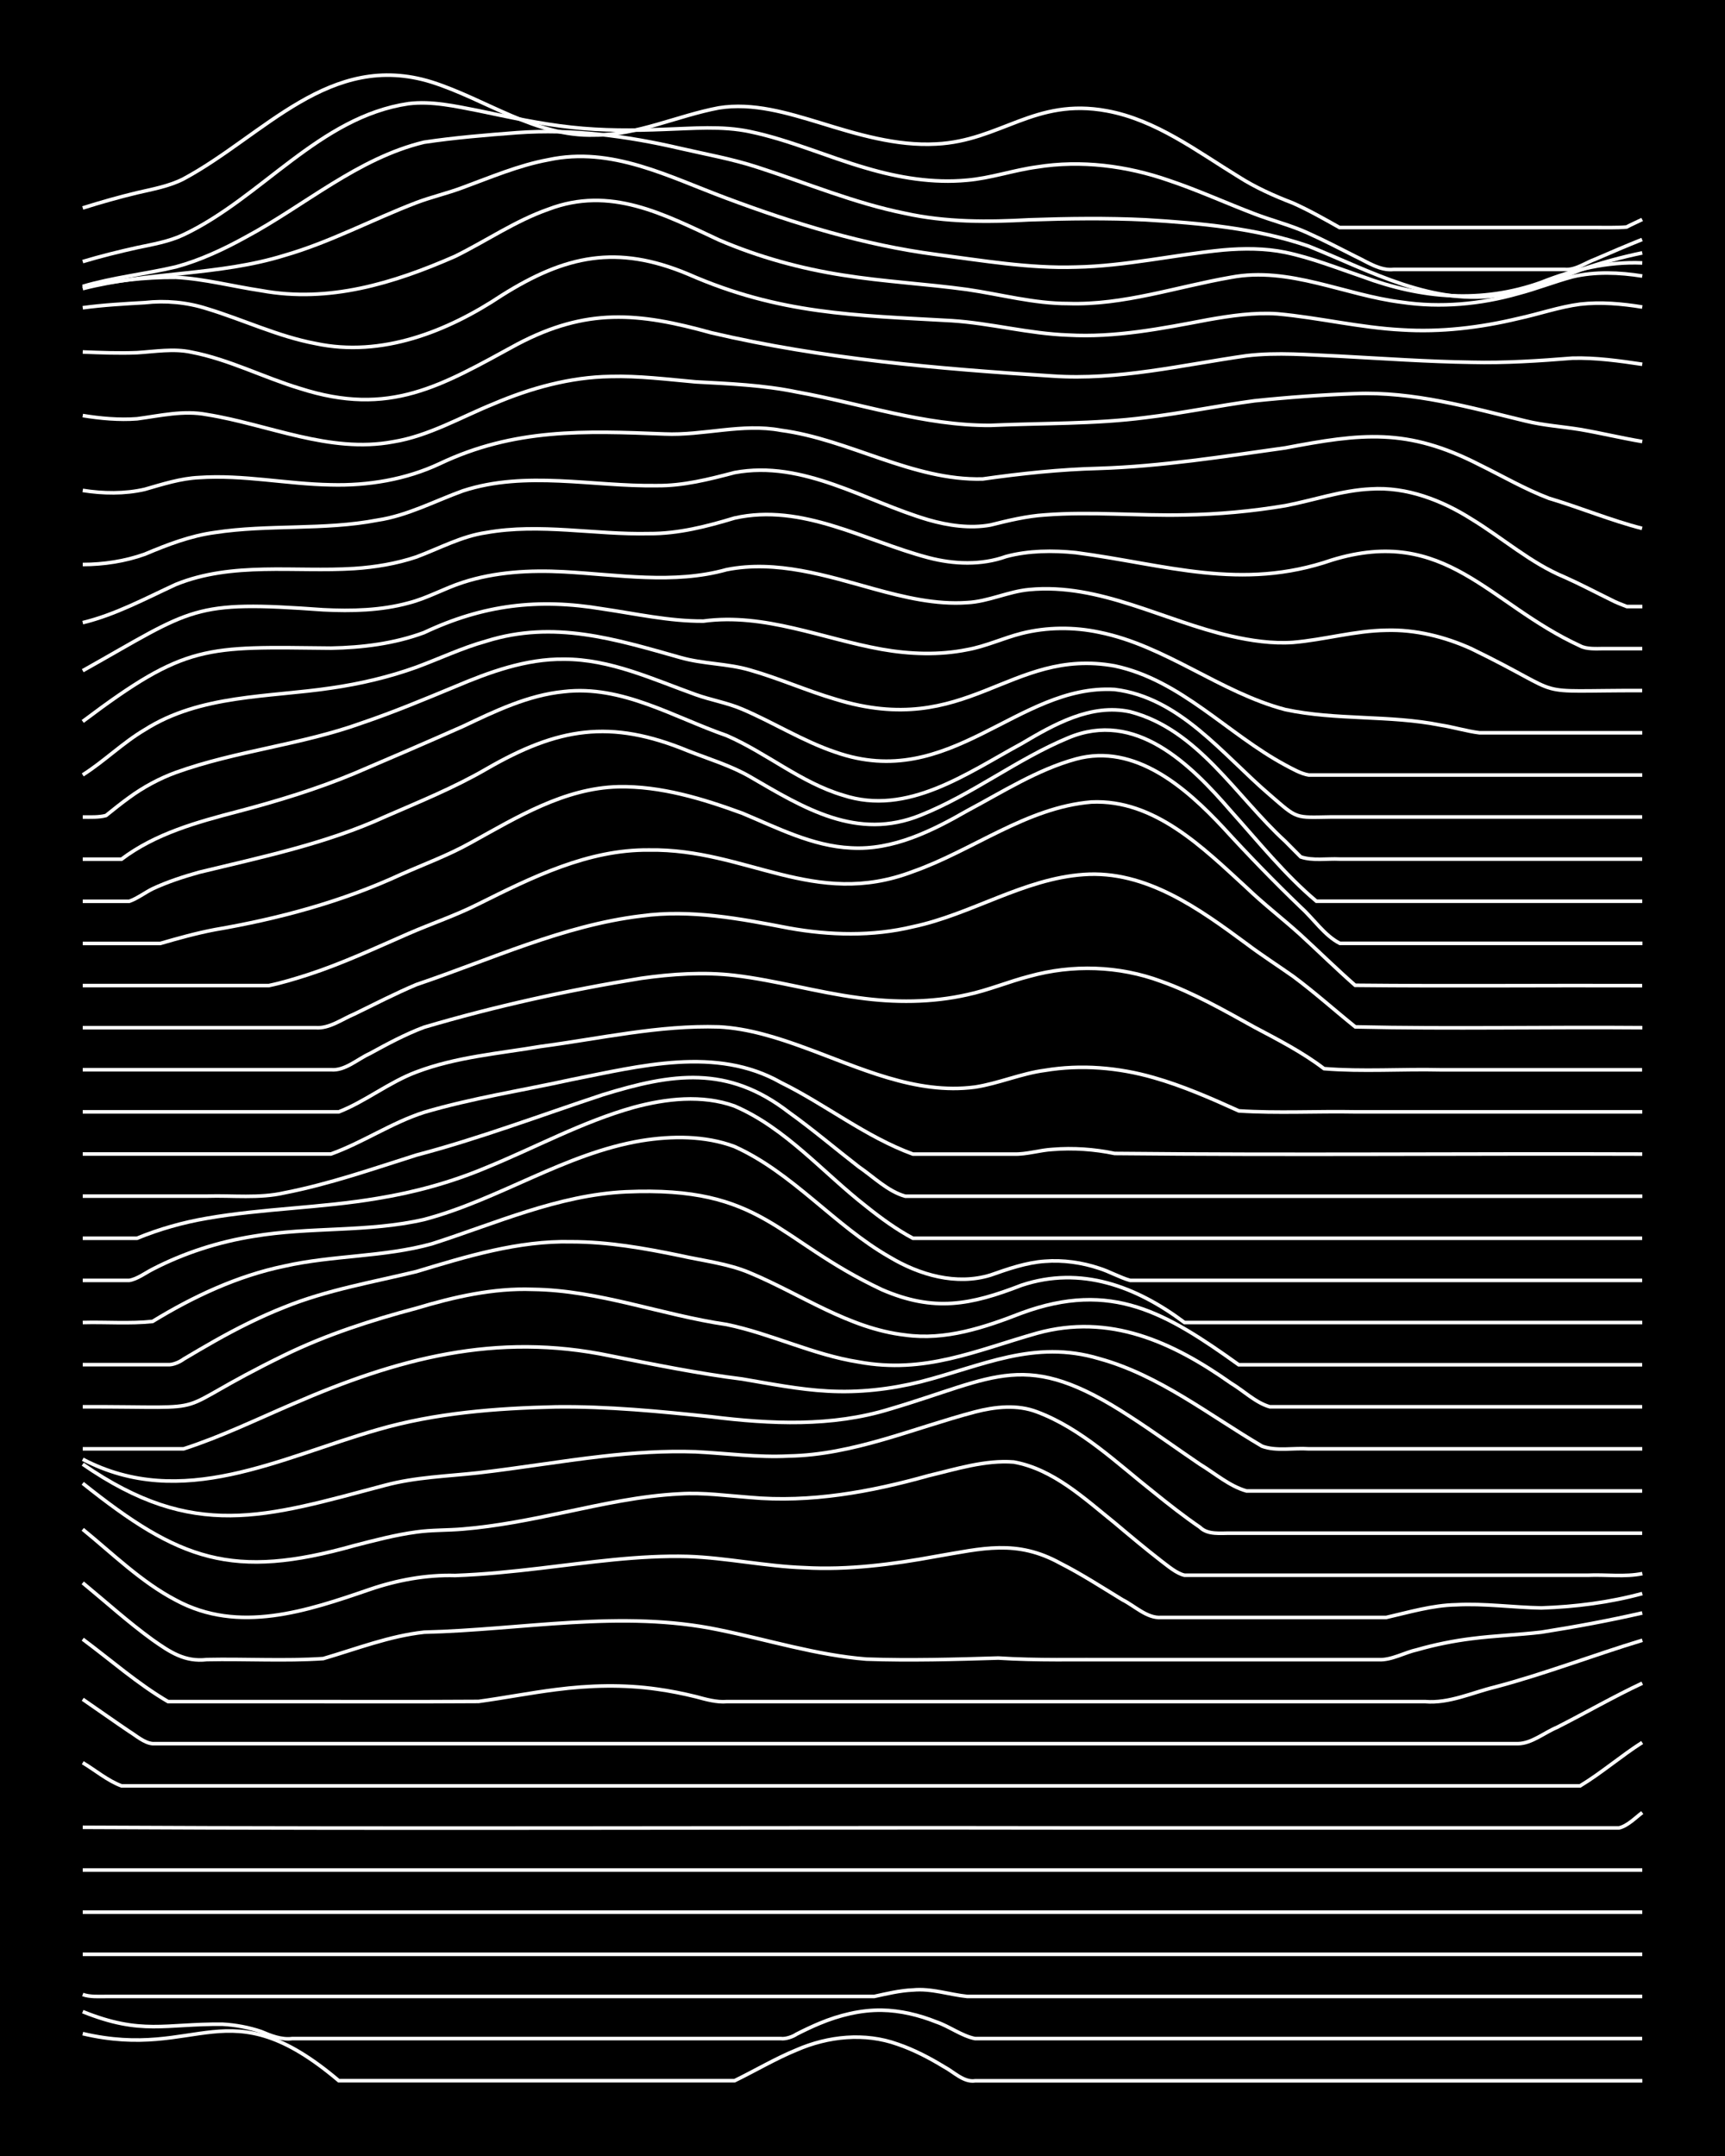 <?xml version="1.0" encoding="UTF-8"?><svg id="a" xmlns="http://www.w3.org/2000/svg" width="1920" height="2400" viewBox="0 0 192 240"><defs><style>.b{fill:none;stroke:#fff;stroke-miterlimit:10;stroke-width:.4px;}.c{stroke-width:0px;}</style></defs><rect class="c" x="0" width="192" height="240"/><path class="b" d="M9.21,226.38c13.01,3.05,16.04-5.32,28.5,5.24,10.07,0,20.16,0,30.23,0,4.59,0,9.23,0,13.82,0,2.28-1.11,4.56-2.47,6.91-3.43,3.51-1.53,7.58-1.95,11.23-.64,1.78.6,3.58,1.54,5.18,2.52,1.06.55,2.18,1.75,3.45,1.56,7.76,0,15.55,0,23.32,0,16.98,0,33.97,0,50.95,0"/><path class="b" d="M9.21,223.93c6.54,2.64,9.16,1.34,15.54,1.4,1.42.07,2.97.36,4.32.82,1.08.46,2.25.93,3.45.78,8.34,0,16.71,0,25.04,0,9.78,0,19.58,0,29.36,0,.51.07,1.32-.2,1.73-.49.76-.39,1.81-.89,2.59-1.21,2.16-.9,4.56-1.5,6.91-1.46,2.04.03,4.16.54,6.05,1.3,1.44.48,2.83,1.56,4.32,1.86,7.47,0,14.98,0,22.45,0,17.27,0,34.55,0,51.81,0"/><path class="b" d="M9.21,222.02c.78.29,1.79.22,2.59.22,1.39,0,2.93,0,4.32,0,4.01,0,8.08,0,12.09,0,11.51,0,23.04,0,34.54,0,7.76,0,15.55,0,23.32,0,3.72,0,7.51,0,11.23,0,1.37-.3,2.91-.67,4.32-.72,2.04-.2,4.06.52,6.04.72,8.05,0,16.13,0,24.18,0,16.98,0,33.97,0,50.95,0"/><path class="b" d="M9.21,217.55h173.58"/><path class="b" d="M9.21,212.86h173.58"/><path class="b" d="M9.21,208.17h173.58"/><path class="b" d="M9.21,203.41c37.12.2,74.27,0,111.4.07,13.24,0,26.49,0,39.72,0,4.59,0,9.23,0,13.82,0,1.97,0,4.07,0,6.05,0,.94-.21,1.85-1.15,2.59-1.71"/><path class="b" d="M9.21,196.22c1.39.83,2.79,2.02,4.32,2.58,1.69,0,3.5,0,5.18,0,4.3,0,8.65,0,12.95,0,12.37,0,24.76,0,37.13,0,35.69,0,71.39,0,107.08,0,2.37-1.43,4.57-3.34,6.91-4.83"/><path class="b" d="M9.21,189.16c1.69,1.16,3.49,2.44,5.18,3.58.78.48,1.65,1.27,2.59,1.36,5.74,0,11.53,0,17.27,0,12.66,0,25.34,0,38,0,16.4,0,32.82,0,49.22,0,11.8,0,23.61,0,35.41,0,4.01,0,8.08,0,12.09,0,1.53-.03,2.94-1.24,4.32-1.81,3.15-1.6,6.3-3.42,9.5-4.92"/><path class="b" d="M9.21,182.47c3.12,2.32,6.13,4.98,9.5,6.95,4.59,0,9.23,0,13.82,0,6.9-.01,13.83.03,20.73-.02,2.86-.39,5.77-.96,8.64-1.32,3.7-.48,7.53-.58,11.23-.05,1.4.19,2.95.5,4.32.84,1.07.29,2.33.65,3.45.55,8.63,0,17.28,0,25.91,0,17.27,0,34.55,0,51.81,0,2.67.22,5.22-1,7.77-1.62,5.54-1.46,10.93-3.55,16.41-5.21"/><path class="b" d="M9.21,176.2c2.55,2.1,5.09,4.4,7.77,6.34,1.93,1.36,3.59,2.49,6.05,2.2,4.3-.09,8.67.18,12.95-.11,3.69-1.08,7.38-2.52,11.23-2.94,10.92-.26,21.96-2.53,32.82-.26,5.45,1.11,10.84,2.82,16.41,3.26,4.87.17,9.81.03,14.68-.12,4.29.28,8.65.15,12.95.18,9.78,0,19.58,0,29.36,0,1.45.08,2.92-.81,4.32-1.11,1.94-.56,4.04-.98,6.04-1.23,2.55-.33,5.22-.42,7.77-.72,3.74-.59,7.54-1.29,11.23-2.14"/><path class="b" d="M9.21,170.24c3.34,2.72,6.52,5.87,10.36,7.88,7.01,3.79,14.61,1.21,21.59-1.19,3.04-1.04,6.28-1.64,9.5-1.55,3.15-.11,6.37-.44,9.5-.81,5.43-.64,10.92-1.46,16.41-1.31,4.32.15,8.63,1.1,12.95,1.25,4.91.28,9.86-.37,14.68-1.26,5.13-.87,8.95-1.92,13.82.77,2.35,1.19,4.66,2.69,6.91,4.06,1.35.67,2.74,2.09,4.32,1.97,8.34,0,16.71,0,25.04,0,2.54-.58,5.14-1.36,7.77-1.41,3.15-.17,6.36.3,9.5.35,3.75-.12,7.6-.61,11.23-1.6"/><path class="b" d="M9.21,165.12c10.77,8.6,16.66,10.76,30.23,6.93,2.25-.58,4.6-1.2,6.91-1.51,1.67-.24,3.5-.18,5.18-.33,3.77-.31,7.54-1.07,11.23-1.85,4.26-.9,8.59-1.86,12.95-2.07,2.57-.16,5.21.21,7.77.4,6.71.61,13.42-.61,19.86-2.42,3.08-.73,6.3-1.77,9.5-1.52,4.39.79,7.86,4.06,11.23,6.77,1.66,1.4,3.46,2.91,5.18,4.24.72.54,1.69,1.39,2.59,1.59.41,0,1.31,0,1.73,0,10.64,0,21.31,0,31.95,0,3.72,0,7.51,0,11.23,0,1.97-.09,4.11.22,6.05-.18"/><path class="b" d="M9.21,162.99c12.41,8.58,20.26,5.9,33.68,2.34,3.37-.9,6.92-1,10.36-1.38,4.6-.53,9.22-1.32,13.82-1.84,3.42-.39,6.92-.62,10.36-.5,3.43.17,6.92.65,10.36.47,7.19-.13,13.87-3.1,20.73-4.91,2.24-.58,4.7-.85,6.91,0,4.95,1.86,8.87,5.69,12.95,8.91,1.64,1.33,3.44,2.74,5.18,3.93.87.87,2.33.64,3.45.66,15.25,0,30.52,0,45.77,0"/><path class="b" d="M9.21,162.44c11.06,5.79,21.97-.19,32.82-3.29,6.42-1.87,13.2-2.39,19.86-2.54,5.76-.07,11.55.5,17.27,1.1,6.61.82,13.42,1.13,19.86-.85,12-3.54,15.06-6.82,26.77.83,2.6,1.68,5.2,3.57,7.77,5.31,1.65,1,3.31,2.45,5.18,2.97,3.43,0,6.93,0,10.36,0,11.22,0,22.46,0,33.68,0"/><path class="b" d="M9.21,161.28c3.72,0,7.5,0,11.23,0,4.13-1.33,8.1-3.26,12.09-4.97,11.71-5.09,22.65-8.05,35.41-5.38,4.86.96,9.76,1.97,14.68,2.58,3.13.53,6.32,1.17,9.5,1.34,3.46.2,7-.2,10.36-1.04,6.86-1.76,12.59-4.74,19.86-2.57,6.69,1.84,12.24,6.29,18.14,9.75,1.59.58,3.51.17,5.18.29,3.14,0,6.36,0,9.5,0,9.2,0,18.43,0,27.63,0"/><path class="b" d="M9.21,156.6c16.12-.04,8.47,1.07,22.45-5.75,4.67-2.28,9.67-3.89,14.68-5.22,4.19-1.26,8.55-2.26,12.95-2.1,7.37.09,14.36,2.86,21.59,3.91,4.97,1.03,9.64,3.38,14.68,4.17,7.37,1.36,13.03-1.26,19.86-3.2,8.09-2.23,15.06.95,21.59,5.56,1.39.83,2.75,2.18,4.32,2.63,2.27,0,4.64,0,6.91,0,11.51,0,23.04,0,34.54,0"/><path class="b" d="M9.21,151.91c3.14,0,6.36,0,9.5,0,.54.04,1.31-.3,1.73-.62,1.08-.64,2.36-1.4,3.45-2.01,2.48-1.4,5.12-2.73,7.77-3.77,4.7-1.91,9.77-2.77,14.68-3.96,5.61-1.69,11.34-3.46,17.27-3.32,4.06,0,8.13.72,12.09,1.54,2.57.58,5.33.88,7.77,1.92,5.7,2.38,11,6.2,17.27,6.92,4.47.63,8.85-.84,12.95-2.44,10.05-3.7,16.14,0,24.18,5.75h44.91"/><path class="b" d="M9.21,147.22c2.56-.07,5.23.15,7.77-.12,4.53-2.77,9.46-5.08,14.68-6.16,5.39-1.22,11.07-1,16.41-2.48,7.08-2.27,14.06-5.43,21.59-5.79,15.33-.67,16.55,5.25,28.5,10.89,5.8,2.51,9.87,1.71,15.54-.49,6.62-2.2,12.78.13,18.14,4.15h50.95"/><path class="b" d="M9.21,142.53c1.69,0,3.5,0,5.18,0,.88-.14,1.82-.85,2.59-1.24,3.49-1.81,7.34-3.05,11.23-3.67,6.27-1.07,12.78-.43,19-1.87,8.3-2.19,15.64-7.34,24.18-8.77,3.41-.55,7.09-.57,10.36.65,6.49,2.92,11.13,8.79,17.27,12.3,3.32,1.99,7.42,3.18,11.23,2.01,1.93-.68,3.99-1.4,6.05-1.54,2-.16,4.14.14,6.04.78,1.11.34,2.33,1.04,3.45,1.35,1.68,0,3.5,0,5.18,0,17.27,0,34.55,0,51.81,0"/><path class="b" d="M9.21,137.84c1.98,0,4.07,0,6.04,0,2.47-1.02,5.14-1.77,7.77-2.22,6.28-1.1,12.72-1.15,19-2.22,4.13-.67,8.24-1.8,12.09-3.42,5.46-2.23,10.71-5.11,16.41-6.71,3.61-.98,7.64-1.44,11.23-.15,5.71,2.45,9.86,7.43,14.68,11.18,1.59,1.28,3.38,2.58,5.18,3.54,2.56,0,5.21,0,7.77,0,6.03,0,12.1,0,18.13,0,18.42,0,36.85,0,55.27,0"/><path class="b" d="M9.21,133.15c4.59,0,9.23,0,13.82,0,2.85-.09,5.83.28,8.64-.37,4.99-.97,9.84-2.67,14.68-4.2,7.02-1.85,13.84-4.43,20.73-6.71,7.76-2.4,13.91-3.33,20.73,1.95,2.64,1.89,5.2,4.07,7.77,6.06,1.63,1.11,3.25,2.75,5.18,3.28,8.34,0,16.71,0,25.04,0,18.99,0,38,0,57,0"/><path class="b" d="M9.21,128.46c9.2,0,18.43,0,27.63,0,3.53-1.27,6.77-3.49,10.36-4.64,5.36-1.58,10.95-2.44,16.41-3.64,7.63-1.5,16.11-3.77,23.32.33,4.98,2.45,9.45,6.05,14.68,7.96,3.72,0,7.51,0,11.23,0,1.4.05,2.92-.45,4.32-.52,2.28-.19,4.67-.02,6.91.45,19.56.2,39.15,0,58.72.07"/><path class="b" d="M9.21,123.77c9.49,0,19.01,0,28.5,0,2.91-1.13,5.63-3.32,8.64-4.44,4.4-1.67,9.21-2.06,13.82-2.84,6.58-.87,13.19-2.39,19.86-2.18,3.25.17,6.46,1.19,9.5,2.3,6.08,2.21,12.36,5.28,19,4.4,2.61-.4,5.15-1.52,7.77-1.86,4.01-.67,8.19-.32,12.09.8,3.25.92,6.43,2.32,9.5,3.71,4.28.28,8.66.03,12.95.11,10.64,0,21.31,0,31.95,0"/><path class="b" d="M9.21,119.08c9.2,0,18.43,0,27.63,0,1.56.14,2.96-1.19,4.32-1.8,1.93-1.06,3.98-2.16,6.04-2.93,7.91-2.34,16.04-4.13,24.18-5.45,3.41-.48,6.94-.72,10.36-.32,4.64.55,9.19,1.88,13.82,2.49,3.99.56,8.15.55,12.09-.34,2.32-.49,4.62-1.46,6.91-2.05,4.8-1.34,10-1.18,14.68.56,3.61,1.28,7.02,3.24,10.36,5.09,2.64,1.4,5.39,2.81,7.77,4.63,4.27.35,8.66.03,12.95.13,7.47,0,14.98,0,22.45,0"/><path class="b" d="M9.21,114.4c8.63,0,17.28,0,25.91,0,1.52.13,2.97-.96,4.32-1.52,2.26-1.1,4.59-2.3,6.91-3.28,8.25-2.78,16.33-6.59,25.04-7.64,5.5-.75,11.02.31,16.41,1.35,4.55.82,9.3.94,13.82-.15,6.49-1.37,12.31-5.34,19-5.81,6.91-.5,12.85,3.81,18.14,7.72,1.64,1.24,3.51,2.44,5.18,3.62,2.35,1.74,4.63,3.79,6.91,5.62,10.63.24,21.31,0,31.95.09"/><path class="b" d="M9.21,109.71c4.88,0,9.8,0,14.68,0,1.98,0,4.07,0,6.04,0,1.41-.29,2.95-.76,4.32-1.2,3.83-1.24,7.54-2.98,11.23-4.59,2.55-1.11,5.29-2.03,7.77-3.29,5.95-2.96,12.19-6.08,19-6.01,10.86-.16,18.35,6.59,29.36,2.4,6.68-2.35,12.65-7.14,19.86-7.74,7.04-.33,12.45,5.11,17.27,9.52,1.89,1.82,4.1,3.52,6.04,5.28,1.98,1.82,4.02,3.82,6.05,5.6,10.64.11,21.31,0,31.95.04"/><path class="b" d="M9.21,105.02c2.85,0,5.78,0,8.64,0,1.96-.57,4.04-1.15,6.05-1.53,7.12-1.22,14.15-3.11,20.73-6.15,2.57-1.14,5.31-2.15,7.77-3.53,5.11-2.82,10.4-6.08,16.41-6.23,4.73-.1,9.42,1.34,13.82,2.95,3.88,1.62,7.81,3.66,12.09,3.86,4.66.28,9.02-1.89,12.95-4.15,3.91-2.08,7.79-4.57,12.09-5.75,6.57-1.78,12.24,3.19,16.41,7.66,2.76,3.02,5.69,6.04,8.64,8.87,1.39,1.25,2.63,3.14,4.32,3.99,3.43,0,6.93,0,10.36,0,7.76,0,15.55,0,23.32,0"/><path class="b" d="M9.21,100.33c1.68,0,3.5,0,5.18,0,.85-.29,1.8-1,2.59-1.39,1.62-.76,3.46-1.36,5.18-1.84,7-1.7,14.13-3.18,20.73-6.2,3.77-1.64,7.66-3.22,11.23-5.29,7.98-4.61,13.79-5.6,22.45-2.03,2.29.9,4.77,1.64,6.91,2.88,6,3.49,11.9,7.16,19,4.28,5.73-2.29,10.71-6.23,16.41-8.6,7.49-3.16,13.6,2.91,18.13,8.16,3.04,3.39,6.02,7.1,9.5,10.02h36.27"/><path class="b" d="M9.21,95.64h4.32c3.79-2.86,8.43-4.13,12.95-5.31,4.38-1.15,8.77-2.49,12.95-4.23,4.02-1.71,8.1-3.47,12.09-5.24,3.56-1.69,7.26-3.48,11.23-3.87,6.47-.76,12.24,2.85,18.13,4.89,4.44,1.93,8.27,5.25,12.95,6.64,7.19,2.36,13.82-2.46,19.86-5.73,3.61-2.14,7.74-4.5,12.09-3.56,7.57,1.96,11.8,9.43,17.27,14.42.41.43,1.31,1.31,1.73,1.74,1.33.45,2.94.17,4.32.24,2.85,0,5.79,0,8.64,0,8.34,0,16.71,0,25.04,0"/><path class="b" d="M9.21,90.95c.79,0,1.82.05,2.59-.17.77-.62,1.79-1.44,2.59-2.01,1.55-1.14,3.37-2.12,5.18-2.78,6.73-2.42,13.99-3.08,20.73-5.52,3.49-1.18,6.96-2.63,10.36-4.04,3.82-1.62,7.89-3.1,12.09-3.05,5.15-.02,9.93,2.24,14.68,3.94,1.66.6,3.56.92,5.18,1.62,3.48,1.48,6.77,3.57,10.36,4.78,12.81,4.52,20.28-7.6,31.09-6.97,7.27.89,12.04,7.26,17.27,11.73,3.16,2.73,2.71,2.53,6.91,2.46,3.14,0,6.36,0,9.5,0,8.34,0,16.71,0,25.04,0"/><path class="b" d="M9.21,86.26c2.37-1.5,4.48-3.6,6.91-5.03,6.17-3.92,13.75-3.6,20.73-4.64,3.21-.46,6.45-1.22,9.5-2.32,2.57-.95,5.13-2.17,7.77-2.9,7.55-2.36,14.31-.23,21.59,1.82,2.52.73,5.26.66,7.77,1.4,3.2.91,6.31,2.3,9.5,3.24,14.73,4.55,19.36-5.82,31.09-3.7,7.37,1.56,12.57,7.59,19,11.04.73.39,1.76.98,2.59,1.1,1.08,0,2.38,0,3.45,0,2.85,0,5.79,0,8.64,0,8.34,0,16.71,0,25.04,0"/><path class="b" d="M9.21,80.31c11.54-8.7,13.64-8.31,27.63-8.16,3.49-.06,7.07-.51,10.36-1.73,6.58-3.1,12.7-3.84,19.86-2.64,3.71.54,7.46,1.39,11.23,1.36,6.82-.92,13.26,1.96,19.86,3.14,3.11.55,6.39.67,9.5.04,2.04-.36,4.04-1.3,6.05-1.81,2.8-.71,5.82-.73,8.64-.13,7.42,1.49,13.46,6.7,20.73,8.61,5.67,1.21,11.59.59,17.27,1.73,1.39.21,2.92.68,4.32.85,1.68,0,3.5,0,5.18,0,4.3,0,8.65,0,12.95,0"/><path class="b" d="M9.21,74.66c12.44-6.98,12.05-7.85,26.77-6.78,3.16.16,6.43.08,9.5-.76,2.06-.52,4.03-1.65,6.04-2.29,3.59-1.17,7.47-1.38,11.23-1.18,6.02.32,12.21,1.41,18.13-.24,5.54-1.1,11.11.68,16.41,2.15,3.35.92,6.87,1.77,10.36,1.52,2.34-.11,4.58-1.24,6.91-1.45,7.85-.75,14.99,3.5,22.45,5.18,2.23.51,4.62.86,6.91.7,3.45-.29,6.89-1.3,10.36-1.35,3.25-.1,6.55.72,9.5,2.06,11.42,5.56,5.75,4.62,19,4.65"/><path class="b" d="M9.21,69.31c3.64-.88,6.99-2.7,10.36-4.25,6.31-2.56,13.25-1.35,19.86-1.77,2.31-.15,4.71-.55,6.91-1.29,2.55-.95,5.05-2.32,7.77-2.71,6-1.07,12.1.25,18.14.11,3.24.02,6.43-.8,9.5-1.73,7.53-1.7,14.52,2.55,21.59,4.41,2.81.74,5.88.86,8.64-.13,2.5-.67,5.21-.69,7.77-.43,10.03,1.32,18.36,4.32,28.5.82,12.67-3.88,17.4,4.87,27.63,9.56.69.38,1.82.31,2.59.3,1.38,0,2.94,0,4.32,0"/><path class="b" d="M9.21,62.84c2.32,0,4.73-.37,6.91-1.15,2.48-1.05,5.09-2.05,7.77-2.41,5.99-.92,12.17-.23,18.13-1.38,3.34-.5,6.37-2.13,9.5-3.26,7.01-2.29,14.41-.47,21.59-.58,2.93.03,5.83-.71,8.64-1.45,7.64-1.43,14.52,3.18,21.59,5.26,2.2.63,4.63.99,6.91.57,1.95-.49,4.03-.99,6.05-1.12,5.16-.4,10.38.12,15.54,0,3.74-.06,7.54-.41,11.23-1.03,3.14-.6,6.28-1.71,9.5-1.86,3.99-.26,7.9,1.25,11.23,3.36,3.45,2.1,6.6,4.91,10.36,6.46,1.71.76,3.5,1.71,5.18,2.53.37.21,1.32.59,1.73.74.39,0,1.33,0,1.73,0"/><path class="b" d="M9.21,54.59c2.26.36,4.67.4,6.91-.12,1.95-.56,4-1.22,6.04-1.31,4.9-.34,9.79.73,14.68.81,4.12.11,8.34-.59,12.09-2.35,8.33-3.96,16.12-3.66,25.04-3.31,4.32.19,8.64-1.22,12.95-.41,7.65,1.02,14.62,5.61,22.45,5.42,4.28-.61,8.63-1.07,12.95-1.18,6.95-.22,13.85-1.32,20.73-2.28,8.47-1.61,13.55-2.26,21.59,1.86,2.55,1.25,5.11,2.74,7.77,3.75,3.46,1.03,6.87,2.46,10.36,3.35"/><path class="b" d="M9.21,46.26c1.96.32,4.06.51,6.04.36,2.57-.34,5.17-.97,7.77-.47,6.87,1.1,13.64,4.35,20.73,3.03,3.97-.64,7.54-2.75,11.23-4.24,4.08-1.74,8.49-2.96,12.95-3.03,3.15-.09,6.36.32,9.5.6,3.74.2,7.55.36,11.23,1.12,7.17,1.28,14.24,3.77,21.59,3.72,5.74-.26,11.56-.13,17.27-.87,4.03-.48,8.07-1.32,12.09-1.86,3.71-.39,7.5-.67,11.23-.8,6.47-.26,12.77,1.54,19,3.05,1.95.48,4.07.62,6.04.94,2.28.39,4.63.96,6.91,1.34"/><path class="b" d="M9.21,39.18c1.98.08,4.07.16,6.04.08,1.98-.12,4.07-.49,6.05-.06,4.18.8,8.04,2.82,12.09,4.04,10,3.21,15.69-.29,24.18-4.92,7.73-4.07,13.46-3.54,21.59-1.28,12.45,2.92,25.26,4.01,38,4.82,7.28.5,14.43-1.24,21.59-2.26,3.42-.41,6.94-.09,10.36.05,4.88.26,9.8.61,14.68.68,3.73.09,7.51-.16,11.23-.46,2.58-.07,5.23.3,7.77.68"/><path class="b" d="M9.21,34.26c2.26-.31,4.63-.44,6.91-.57,2.3-.26,4.7-.04,6.91.67,4.03,1.22,7.93,3.1,12.09,3.88,7.35,1.57,14.68-1.33,20.73-5.36,7.11-4.47,12.81-5.68,20.73-2.37,10.22,4.49,18.54,4.58,29.36,5.19,4.33.28,8.61,1.45,12.95,1.6,5.23.3,10.44-.73,15.54-1.7,2.53-.45,5.19-.84,7.77-.66,4.61.42,9.19,1.54,13.82,1.78,4.33.28,8.74-.25,12.95-1.26,2.28-.49,4.6-1.3,6.91-1.6,2.27-.26,4.66-.05,6.91.32"/><path class="b" d="M9.21,32c3.37-.73,6.91-1.16,10.36-1.13,3.19.17,6.35,1.01,9.5,1.48,7.54,1.39,14.73-.81,21.59-3.82,3.45-1.7,6.71-3.95,10.36-5.23,6.92-2.64,12.82.53,19,3.41,4.4,1.89,9.09,3.19,13.82,3.92,4.56.73,9.24.97,13.82,1.6,3.72.54,7.44,1.57,11.23,1.56,6.18.2,12.12-1.88,18.13-2.92,6.49-1.23,12.66,1.99,19,2.77,4.31.64,8.77.23,12.95-.96,2-.52,4.05-1.33,6.05-1.87,2.52-.6,5.23-.49,7.77-.08"/><path class="b" d="M9.21,32.13c7.36-1.89,15.17-1.44,22.45-3.7,5.07-1.46,9.77-3.99,14.68-5.87,1.66-.63,3.52-1.06,5.18-1.69,3.1-1.14,6.24-2.48,9.5-3.08,7.07-1.53,13.44,1.9,19.86,4.28,7.54,2.82,15.31,5.21,23.32,6.26,5.14.67,10.34,1.57,15.54,1.4,5.51-.1,10.94-1.37,16.41-1.9,2.27-.2,4.67-.2,6.91.26,2.93.61,5.81,1.76,8.64,2.72,6.49,2.42,13.26,3,19.86.62,3.56-1.42,7.37-2.33,11.23-2.16"/><path class="b" d="M9.21,31.88c3.37-1,6.95-1.37,10.36-2.17,2.7-.73,5.33-1.96,7.77-3.31,6.58-3.52,12.47-8.79,19.86-10.57,3.41-.51,6.93-.8,10.36-1.06,6.09-.44,12.21.36,18.13,1.74,2.86.66,5.84,1.19,8.64,2.11,5.44,1.75,10.78,4,16.41,5.13,4.52,1,9.22.98,13.82.72,4.3-.15,8.66-.21,12.95,0,6.09.37,12.34.93,18.14,2.93,6.88,2.75,13.91,6.78,21.59,5.39,2.99-.43,5.84-1.67,8.64-2.73,2.22-.79,4.6-1.43,6.91-1.91"/><path class="b" d="M9.21,29.12c1.96-.59,4.05-1.11,6.04-1.55,1.71-.36,3.59-.68,5.18-1.44,8.72-4.13,15.1-13.12,25.04-14.59,2.59-.32,5.24.29,7.77.78,3.41.71,6.89,1.48,10.36,1.85,3.42.38,6.93.37,10.36.23,3.14-.1,6.4-.41,9.5.25,4.42.92,8.62,2.81,12.95,4.06,3.61,1.07,7.46,1.71,11.23,1.35,2.61-.22,5.18-1.12,7.77-1.47,4.91-.79,10-.14,14.68,1.49,3.2,1.07,6.35,2.51,9.5,3.71,1.96.76,4.14,1.29,6.05,2.18,1.71.77,3.51,1.7,5.18,2.55,1.33.62,2.78,1.65,4.32,1.47,6.32,0,12.68,0,19,0,1.18.13,2.38-.77,3.45-1.15,1.67-.73,3.49-1.5,5.18-2.18"/><path class="b" d="M9.21,23.15c1.96-.62,4.05-1.21,6.04-1.69,1.72-.4,3.6-.73,5.18-1.55,8.97-4.82,16.27-14.32,27.63-10.77,6.04,1.92,11.55,6.1,18.13,5.89,4.77.02,9.2-2.15,13.82-3.02,3.8-.61,7.62.56,11.23,1.65,4.18,1.29,8.53,2.61,12.95,2.37,7.21-.35,10.95-5.18,19-3.69,5.47,1,10.04,4.5,14.68,7.34,1.86,1.19,3.99,2.14,6.05,2.93,1.73.77,3.53,1.79,5.18,2.72,7.19,0,14.4,0,21.59,0,2.27,0,4.64,0,6.91,0,1.07-.01,2.38.04,3.45-.06.39-.22,1.32-.63,1.73-.84"/></svg>